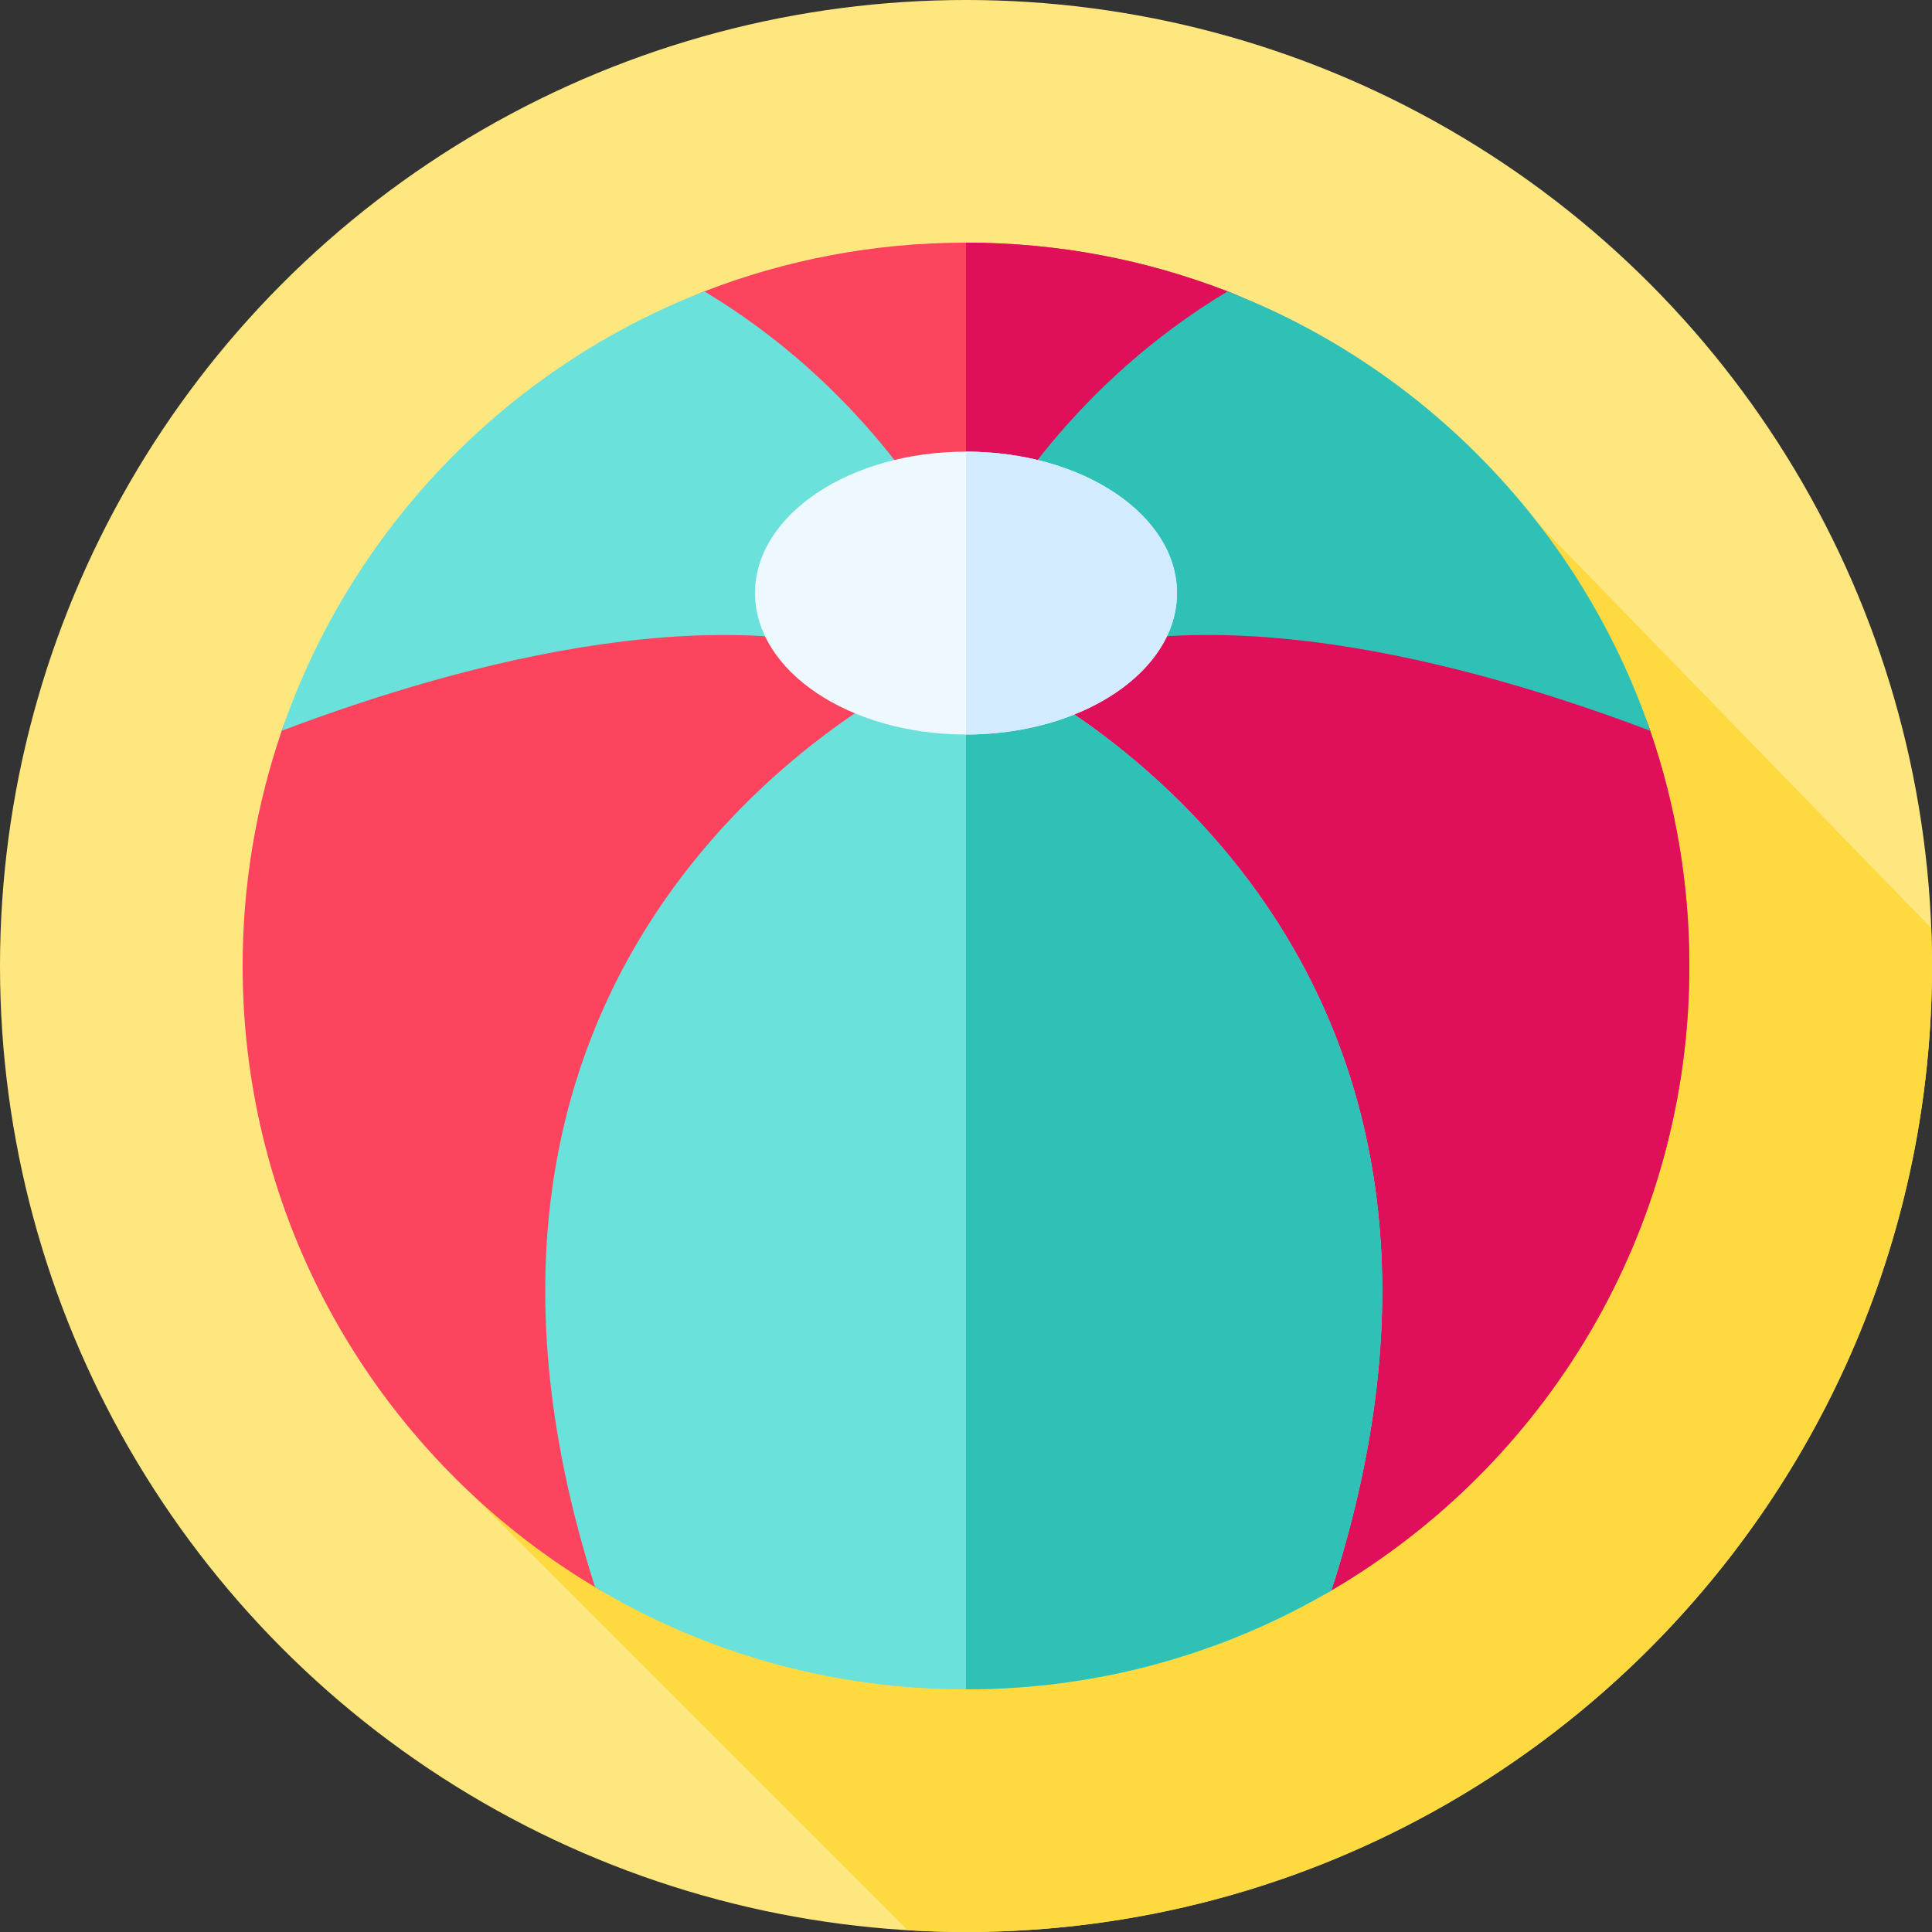 <svg id="Layer_1" enable-background="new 0 0 512 512" height="512" viewBox="0 0 512 512" width="512" xmlns="http://www.w3.org/2000/svg"><rect x="0" y="0" width="512" height="512" fill="#333333" stroke="none"/><g><g><g><g id="XMLID_860_"><g id="XMLID_861_"><g id="XMLID_862_"><g id="XMLID_863_"><g id="XMLID_864_"><g id="XMLID_865_"><g id="XMLID_866_"><g id="XMLID_867_"><g id="XMLID_868_"><g id="XMLID_869_"><g id="XMLID_870_"><g id="XMLID_871_"><g id="XMLID_872_"><g id="XMLID_873_"><g id="XMLID_874_"><circle cx="256" cy="256" fill="#ffe780" r="256"/></g></g></g></g></g></g></g></g></g></g></g></g></g></g></g></g></g><path d="m512 256c0-3.372-.086-6.725-.215-10.065l-103.956-106.982-283.6 256.264 116.305 116.305c5.118.305 10.271.478 15.466.478 141.385 0 256-114.615 256-256z" fill="#fed940"/><g><path d="m447.698 256c0 70.555-38.105 132.196-94.865 165.484-28.418 16.666-61.502-16.031-96.833-16.031-35.933 0-69.555 32.364-98.295 15.16-55.943-33.481-93.403-94.671-93.403-164.613 0-21.827 3.645-42.782 10.365-62.329v-.011c10.336-30.075 47.046-43.319 69.826-64.534 17.648-16.435 19.297-43.031 42.177-51.911 21.505-8.343 44.88-12.913 69.33-12.913s47.825 4.57 69.329 12.913c24.713 9.591 28.276 39.91 46.793 58.222 20.758 20.529 55.516 30.013 65.211 58.222v.011c6.72 19.548 10.365 40.503 10.365 62.33z" fill="#fc445f"/><path d="m447.7 256c0 70.55-38.11 132.2-94.87 165.48-28.41 16.67-61.5-16.03-96.83-16.03v-341.15c24.45 0 47.83 4.57 69.33 12.92 24.71 9.59 28.27 39.9 46.79 58.22 20.76 20.53 55.52 30.01 65.21 58.22v.01c6.72 19.55 10.37 40.5 10.37 62.33z" fill="#e00f5a"/><path d="m352.833 421.484c-28.418 16.666-61.502 26.214-96.833 26.214-35.933 0-69.555-9.881-98.295-27.084-53.674-167.775 72.576-235.254 87.242-242.447.892-.441 1.376-.656 1.376-.656h18.16s.677.301 1.935.935c17.064 8.515 140.153 76.586 86.415 243.038z" fill="#6ae1db"/><path d="m352.83 421.48c-28.41 16.67-61.5 26.22-96.83 26.22v-270.19h8.48s.68.3 1.94.94c3.12 1.56 9.8 5.11 18.29 10.89 37.9 25.83 112.02 96.16 68.12 232.14z" fill="#2fc1b6"/><g><path d="m259.978 160.393-3.978 8.365-4.161 8.752-1.538 3.226c-1.753-.914-3.537-1.763-5.355-2.57-50.051-22.106-122.089-2.753-170.28 15.494 18.343-53.373 59.588-96.102 112.004-116.445 40.6 24.418 61.351 58.512 69.329 74.393 2.754 5.473 3.979 8.785 3.979 8.785z" fill="#6ae1db"/><path d="m437.333 193.66c-48.395-18.332-120.831-37.772-170.914-15.214-1.602.72-3.172 1.484-4.72 2.29l-1.538-3.226-4.161-8.752-3.978-8.365s1.226-3.312 3.978-8.785c7.978-15.881 28.729-49.975 69.329-74.393 52.416 20.343 93.661 63.072 112.004 116.445z" fill="#2fc1b6"/></g><ellipse cx="256" cy="157.171" fill="#eef9ff" rx="55.91" ry="37.483"/><path d="m311.91 157.17c0 13.66-10.91 25.62-27.2 32.17-8.39 3.37-18.21 5.31-28.71 5.31v-74.96c30.88 0 55.91 16.78 55.91 37.48z" fill="#d2ebff"/></g></g></svg>